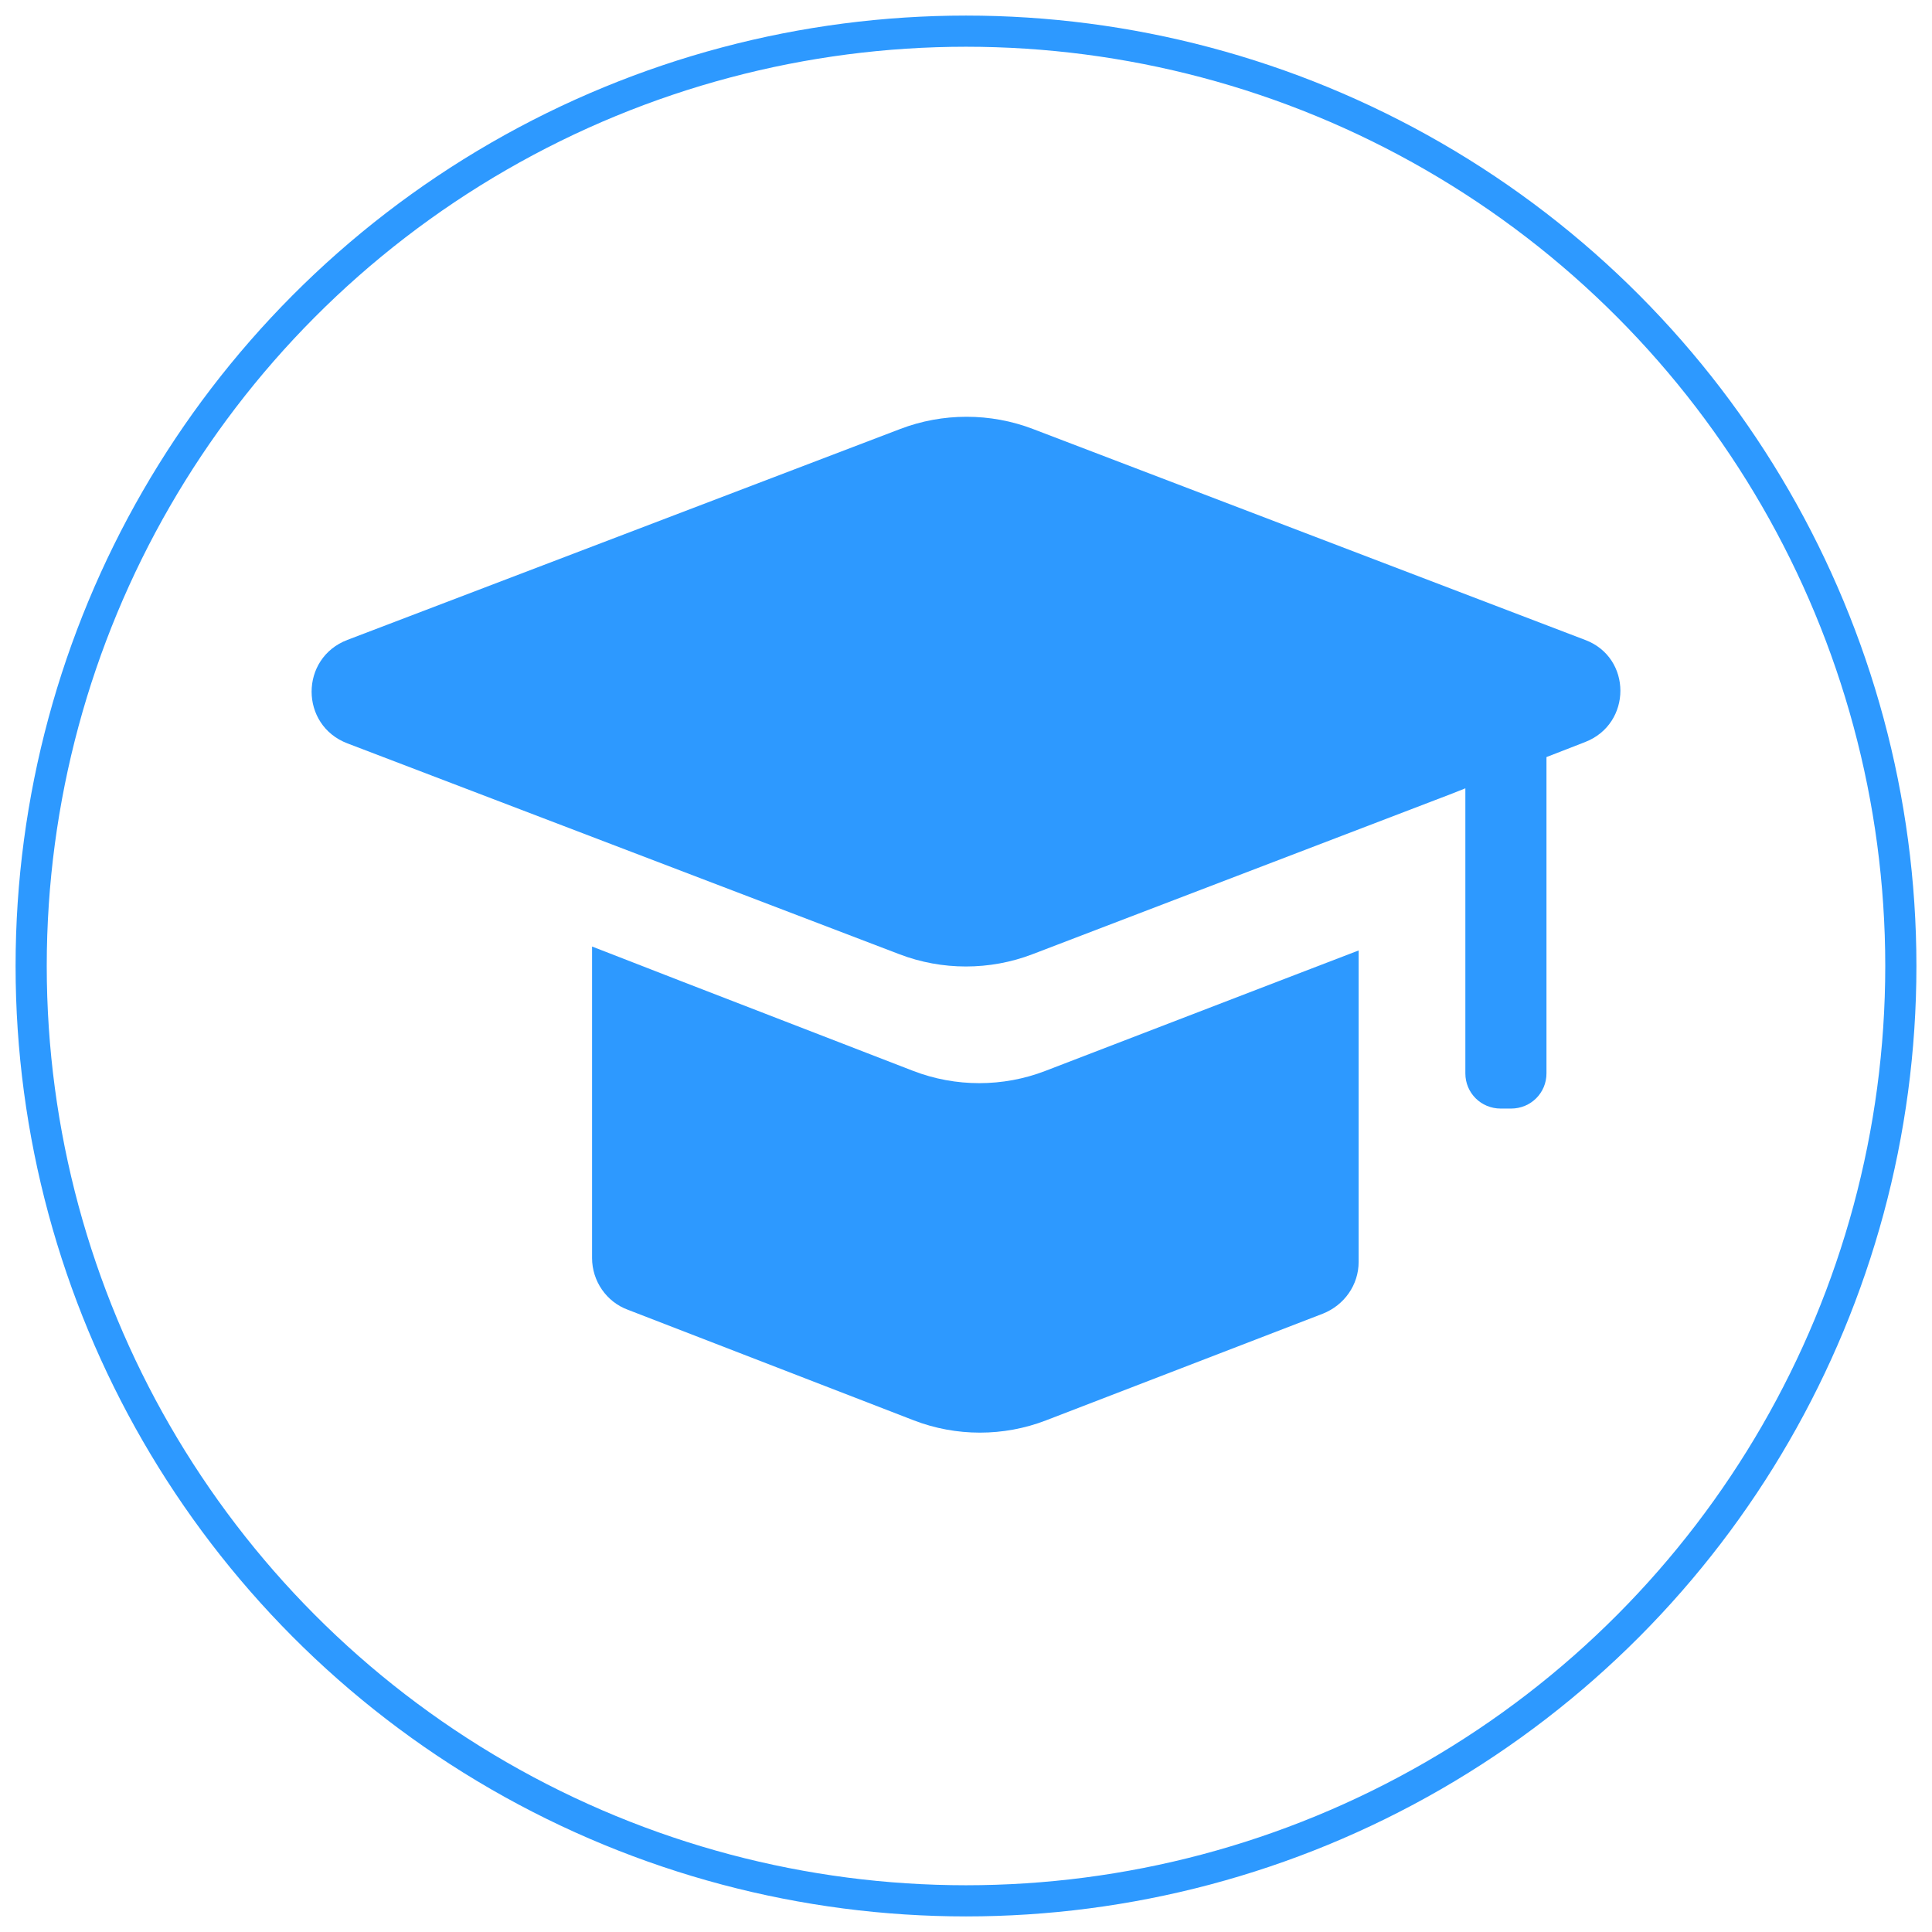 <?xml version="1.0" encoding="UTF-8"?>
<svg width="62px" height="62px" viewBox="0 0 62 62" version="1.1" xmlns="http://www.w3.org/2000/svg" xmlns:xlink="http://www.w3.org/1999/xlink">
    <!-- Generator: Sketch 53.2 (72643) - https://sketchapp.com -->
    <title>分组 13</title>
    <desc>Created with Sketch.</desc>
    <g id="页面-1" stroke="none" stroke-width="1" fill="none" fill-rule="evenodd">
        <g id="画板" transform="translate(-915, -858)">
            <g id="分组-13" transform="translate(916, 859)">
                <circle id="椭圆形-copy-6" stroke="#2D99FF" cx="30" cy="30" r="30"></circle>
                <g id="xuexiao" transform="translate(9, 12)" fill="#2D99FF" fill-rule="nonzero">
                    <path d="M23.547,21.366 C22.188,21.891 20.663,21.891 19.304,21.366 L11.863,18.488 L9,17.375 L9,27.372 C9,28.108 9.46,28.78 10.15,29.032 L19.325,32.581 C20.683,33.106 22.209,33.106 23.568,32.581 L32.45,29.158 C33.14,28.885 33.6,28.234 33.6,27.498 L33.6,17.501 L31.029,18.488 L23.547,21.366 L23.547,21.366 Z" id="路径"></path>
                    <path d="M40.866,7.535 L23.149,0.767 C21.785,0.244 20.252,0.244 18.888,0.767 L1.149,7.535 C-0.383,8.12 -0.383,10.271 1.149,10.856 L18.867,17.624 C20.231,18.146 21.764,18.146 23.128,17.624 L36.605,12.465 L37.025,12.298 L37.025,21.447 C37.025,22.074 37.529,22.575 38.158,22.575 L38.494,22.575 C39.124,22.575 39.628,22.074 39.628,21.447 L39.628,11.295 L40.866,10.814 C42.378,10.229 42.378,8.099 40.866,7.535 Z" id="路径"></path>
                </g>
            </g>
        </g>
    </g>
</svg>